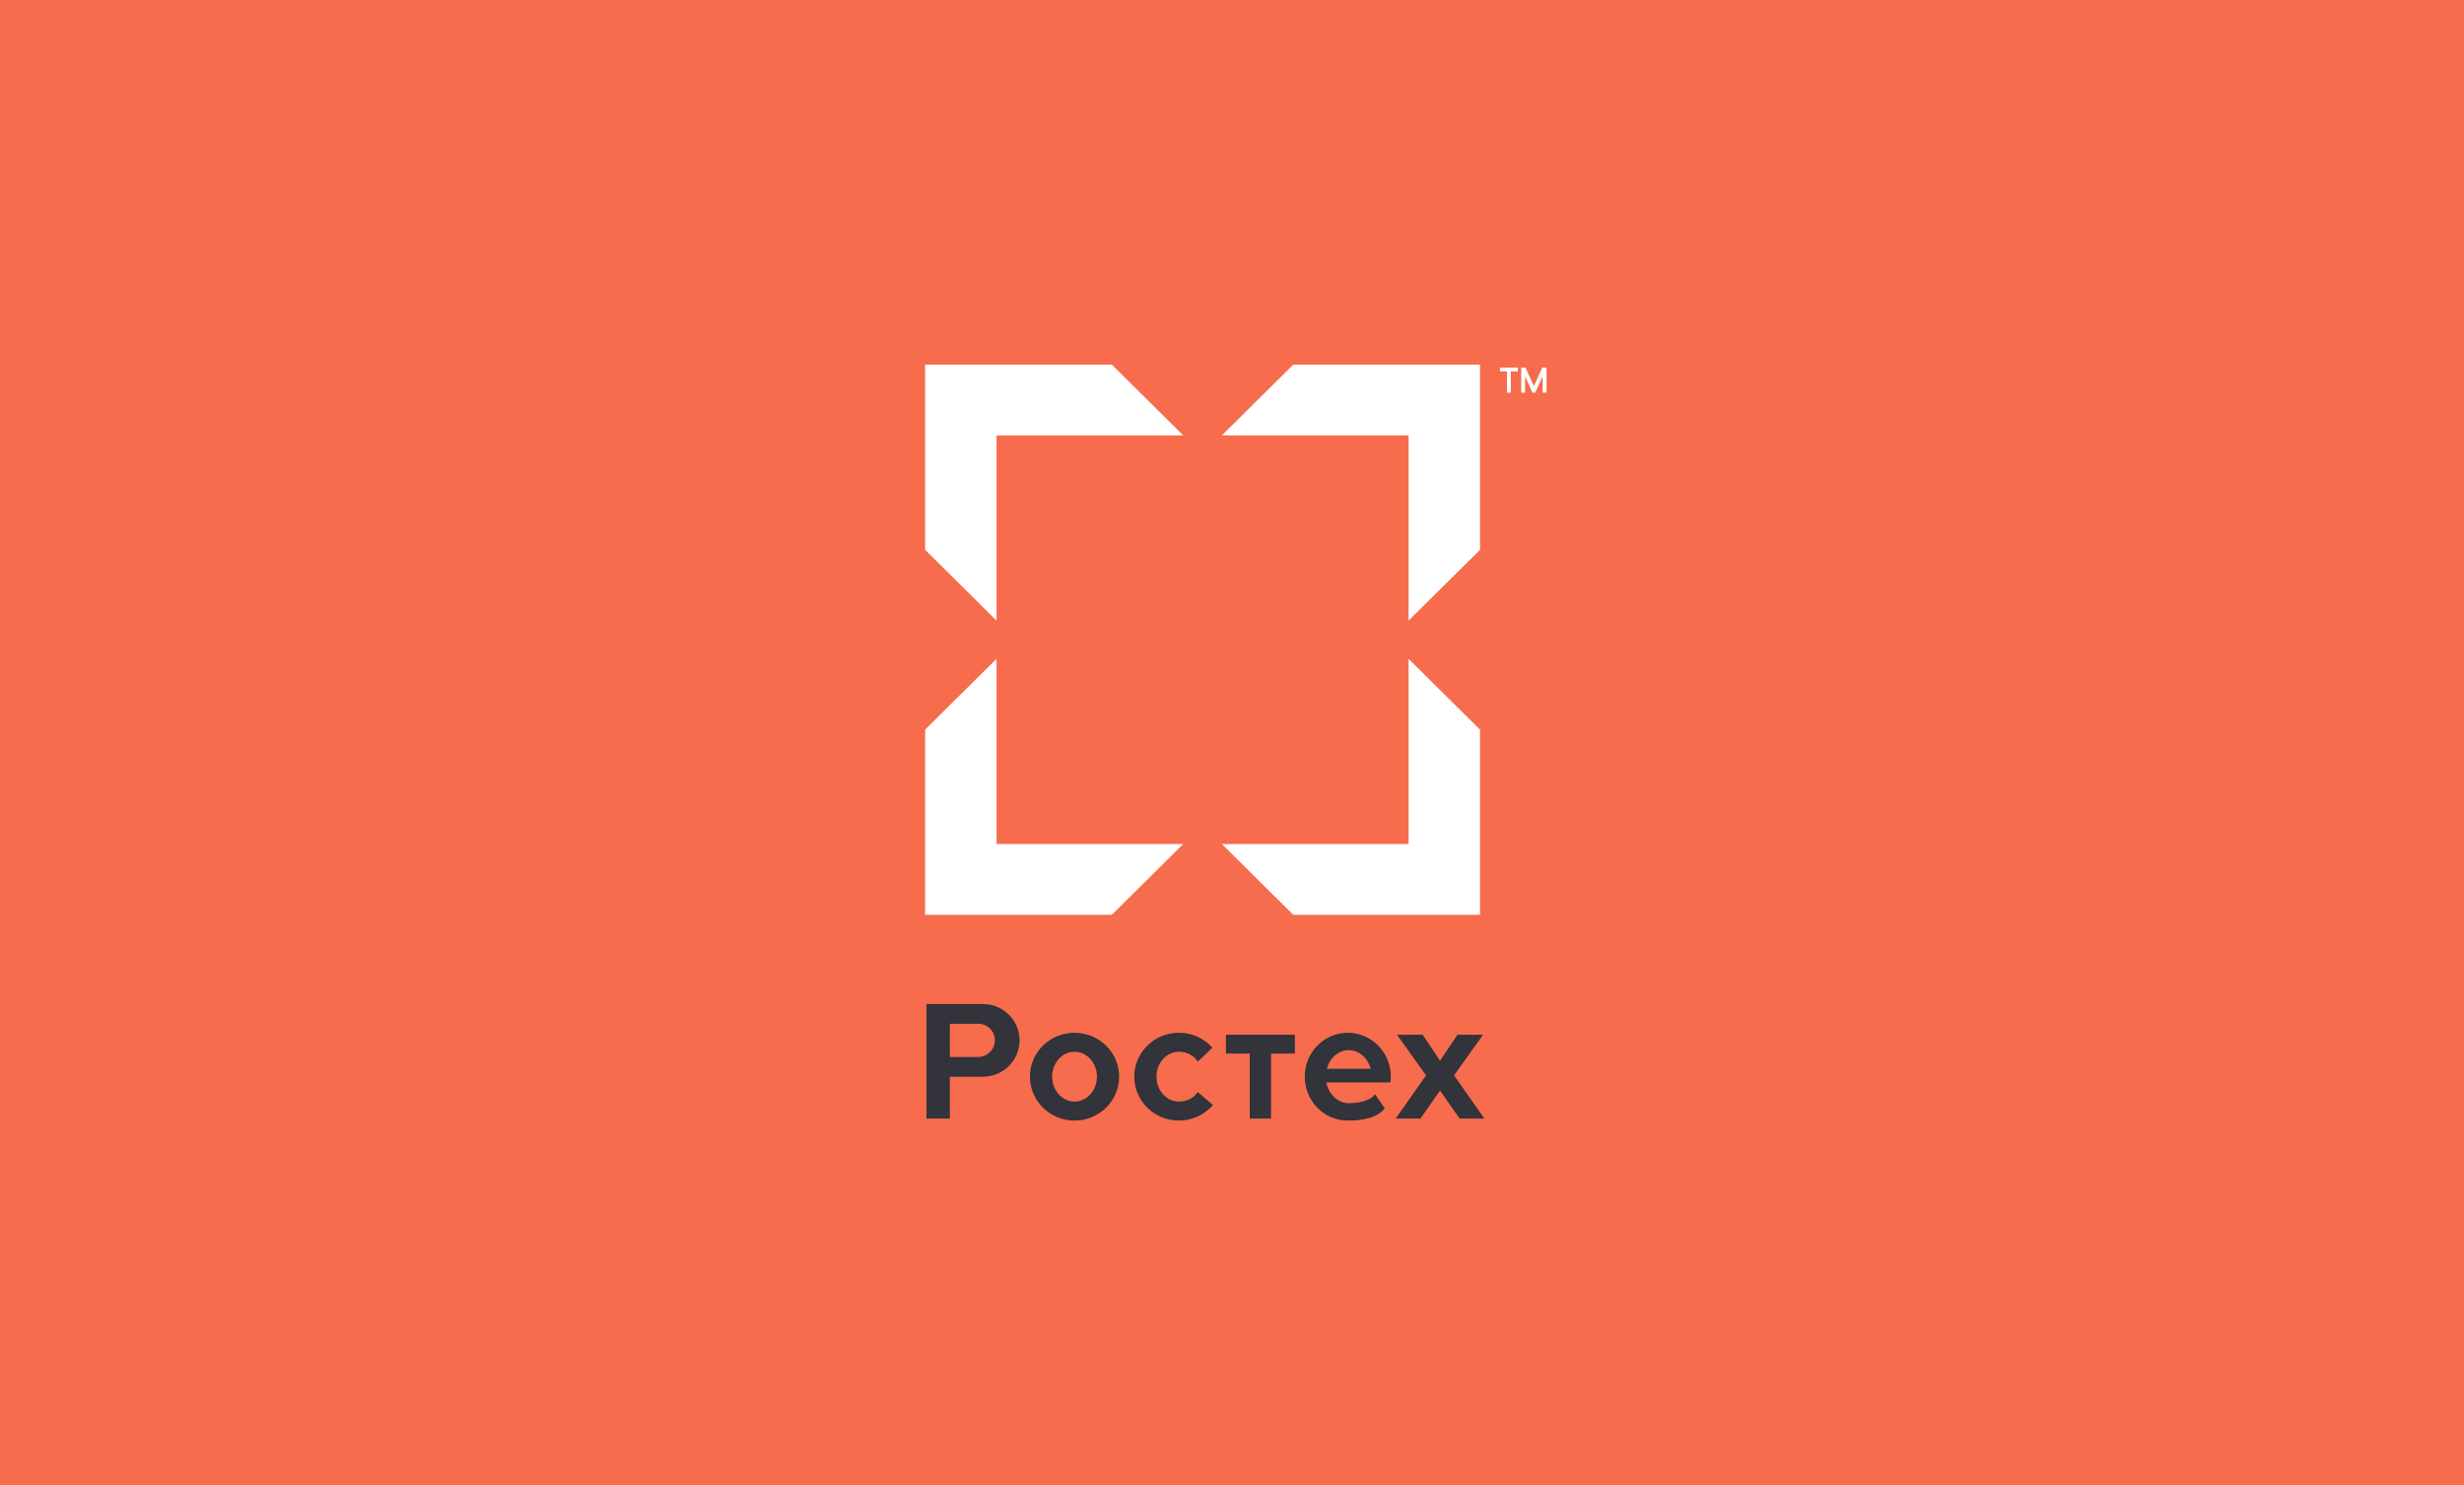 <svg width="277" height="167" viewBox="0 0 277 167" fill="none" xmlns="http://www.w3.org/2000/svg">
<rect width="277" height="167" fill="#F66C4C"/>
<g clip-path="url(#clip0_2002_344)">
<path fill-rule="evenodd" clip-rule="evenodd" d="M120.798 118.26C122.188 118.26 123.316 119.516 123.316 121.062C123.316 122.609 122.188 123.865 120.798 123.865C119.408 123.865 118.28 122.609 118.28 121.062C118.28 119.516 119.408 118.26 120.798 118.26ZM120.798 116.125C123.567 116.125 125.814 118.336 125.814 121.062C125.814 123.789 123.567 126 120.798 126C118.028 126 115.782 123.789 115.782 121.062C115.782 118.336 118.028 116.125 120.798 116.125ZM132.528 118.26C133.387 118.26 134.196 118.642 134.65 119.374L136.298 117.807C135.379 116.776 134.03 116.125 132.528 116.125C129.758 116.125 127.512 118.336 127.512 121.062C127.512 123.789 129.758 126 132.528 126C134.065 126 135.441 125.318 136.361 124.246L134.649 122.792C134.192 123.501 133.371 123.865 132.528 123.865C131.138 123.865 130.01 122.609 130.01 121.062C130.01 119.516 131.138 118.26 132.528 118.26ZM149.107 121.71H156.312C156.339 121.498 156.353 121.282 156.353 121.062C156.353 118.336 154.187 116.125 151.515 116.125C148.844 116.125 146.678 118.336 146.678 121.062C146.678 123.789 148.844 126 151.515 126C153.039 126 154.791 125.744 155.677 124.62L154.576 123.039C154.023 123.827 152.562 124.046 151.629 124.046C150.396 124.046 149.364 123.046 149.107 121.71ZM149.162 120.176C149.489 118.961 150.47 118.079 151.629 118.079C152.787 118.079 153.768 118.961 154.095 120.176H149.162ZM137.816 116.351H145.569V118.469H142.89V125.774H140.495V118.469H137.816V116.351ZM160.316 120.916L157.052 116.351H159.936L161.889 119.268L163.842 116.351H166.725L163.462 120.916L166.873 125.774H164.087L161.889 122.62L159.691 125.774H156.905L160.316 120.916ZM161.889 119.709L161.878 119.728L161.889 119.728L161.9 119.728L161.889 119.709ZM109.958 115.113C110.998 115.113 111.841 115.949 111.841 116.98C111.841 118.011 110.998 118.848 109.958 118.848H106.784V115.113H109.958ZM104.154 112.895H110.499C112.774 112.895 114.619 114.725 114.619 116.98C114.619 119.236 112.774 121.065 110.499 121.065H106.784V125.774H104.154V112.895Z" fill="#32333B"/>
<path fill-rule="evenodd" clip-rule="evenodd" d="M112.029 48.962H133.023L124.994 41H104V61.819L112.029 69.782V48.962ZM137.358 48.962H158.352V69.782L166.382 61.819V41H145.388L137.358 48.962ZM158.352 74.08V94.9H137.358L145.388 102.862H166.382V82.043L158.352 74.08ZM133.023 94.9H112.029V74.08L104 82.043V102.862H124.994L133.023 94.9Z" fill="white"/>
<path d="M168.623 41.337H170.631V41.766H169.844V44.151H169.41V41.766H168.623V41.337ZM172.435 43.432L173.376 41.337H173.859V44.151H173.425V42.302L172.592 44.151H172.279L171.446 42.302V44.151H171.012V41.337H171.495L172.435 43.432Z" fill="white"/>
</g>
<defs>
<clipPath id="clip0_2002_344">
<rect width="70" height="85" fill="white" transform="translate(104 41)"/>
</clipPath>
</defs>
</svg>
